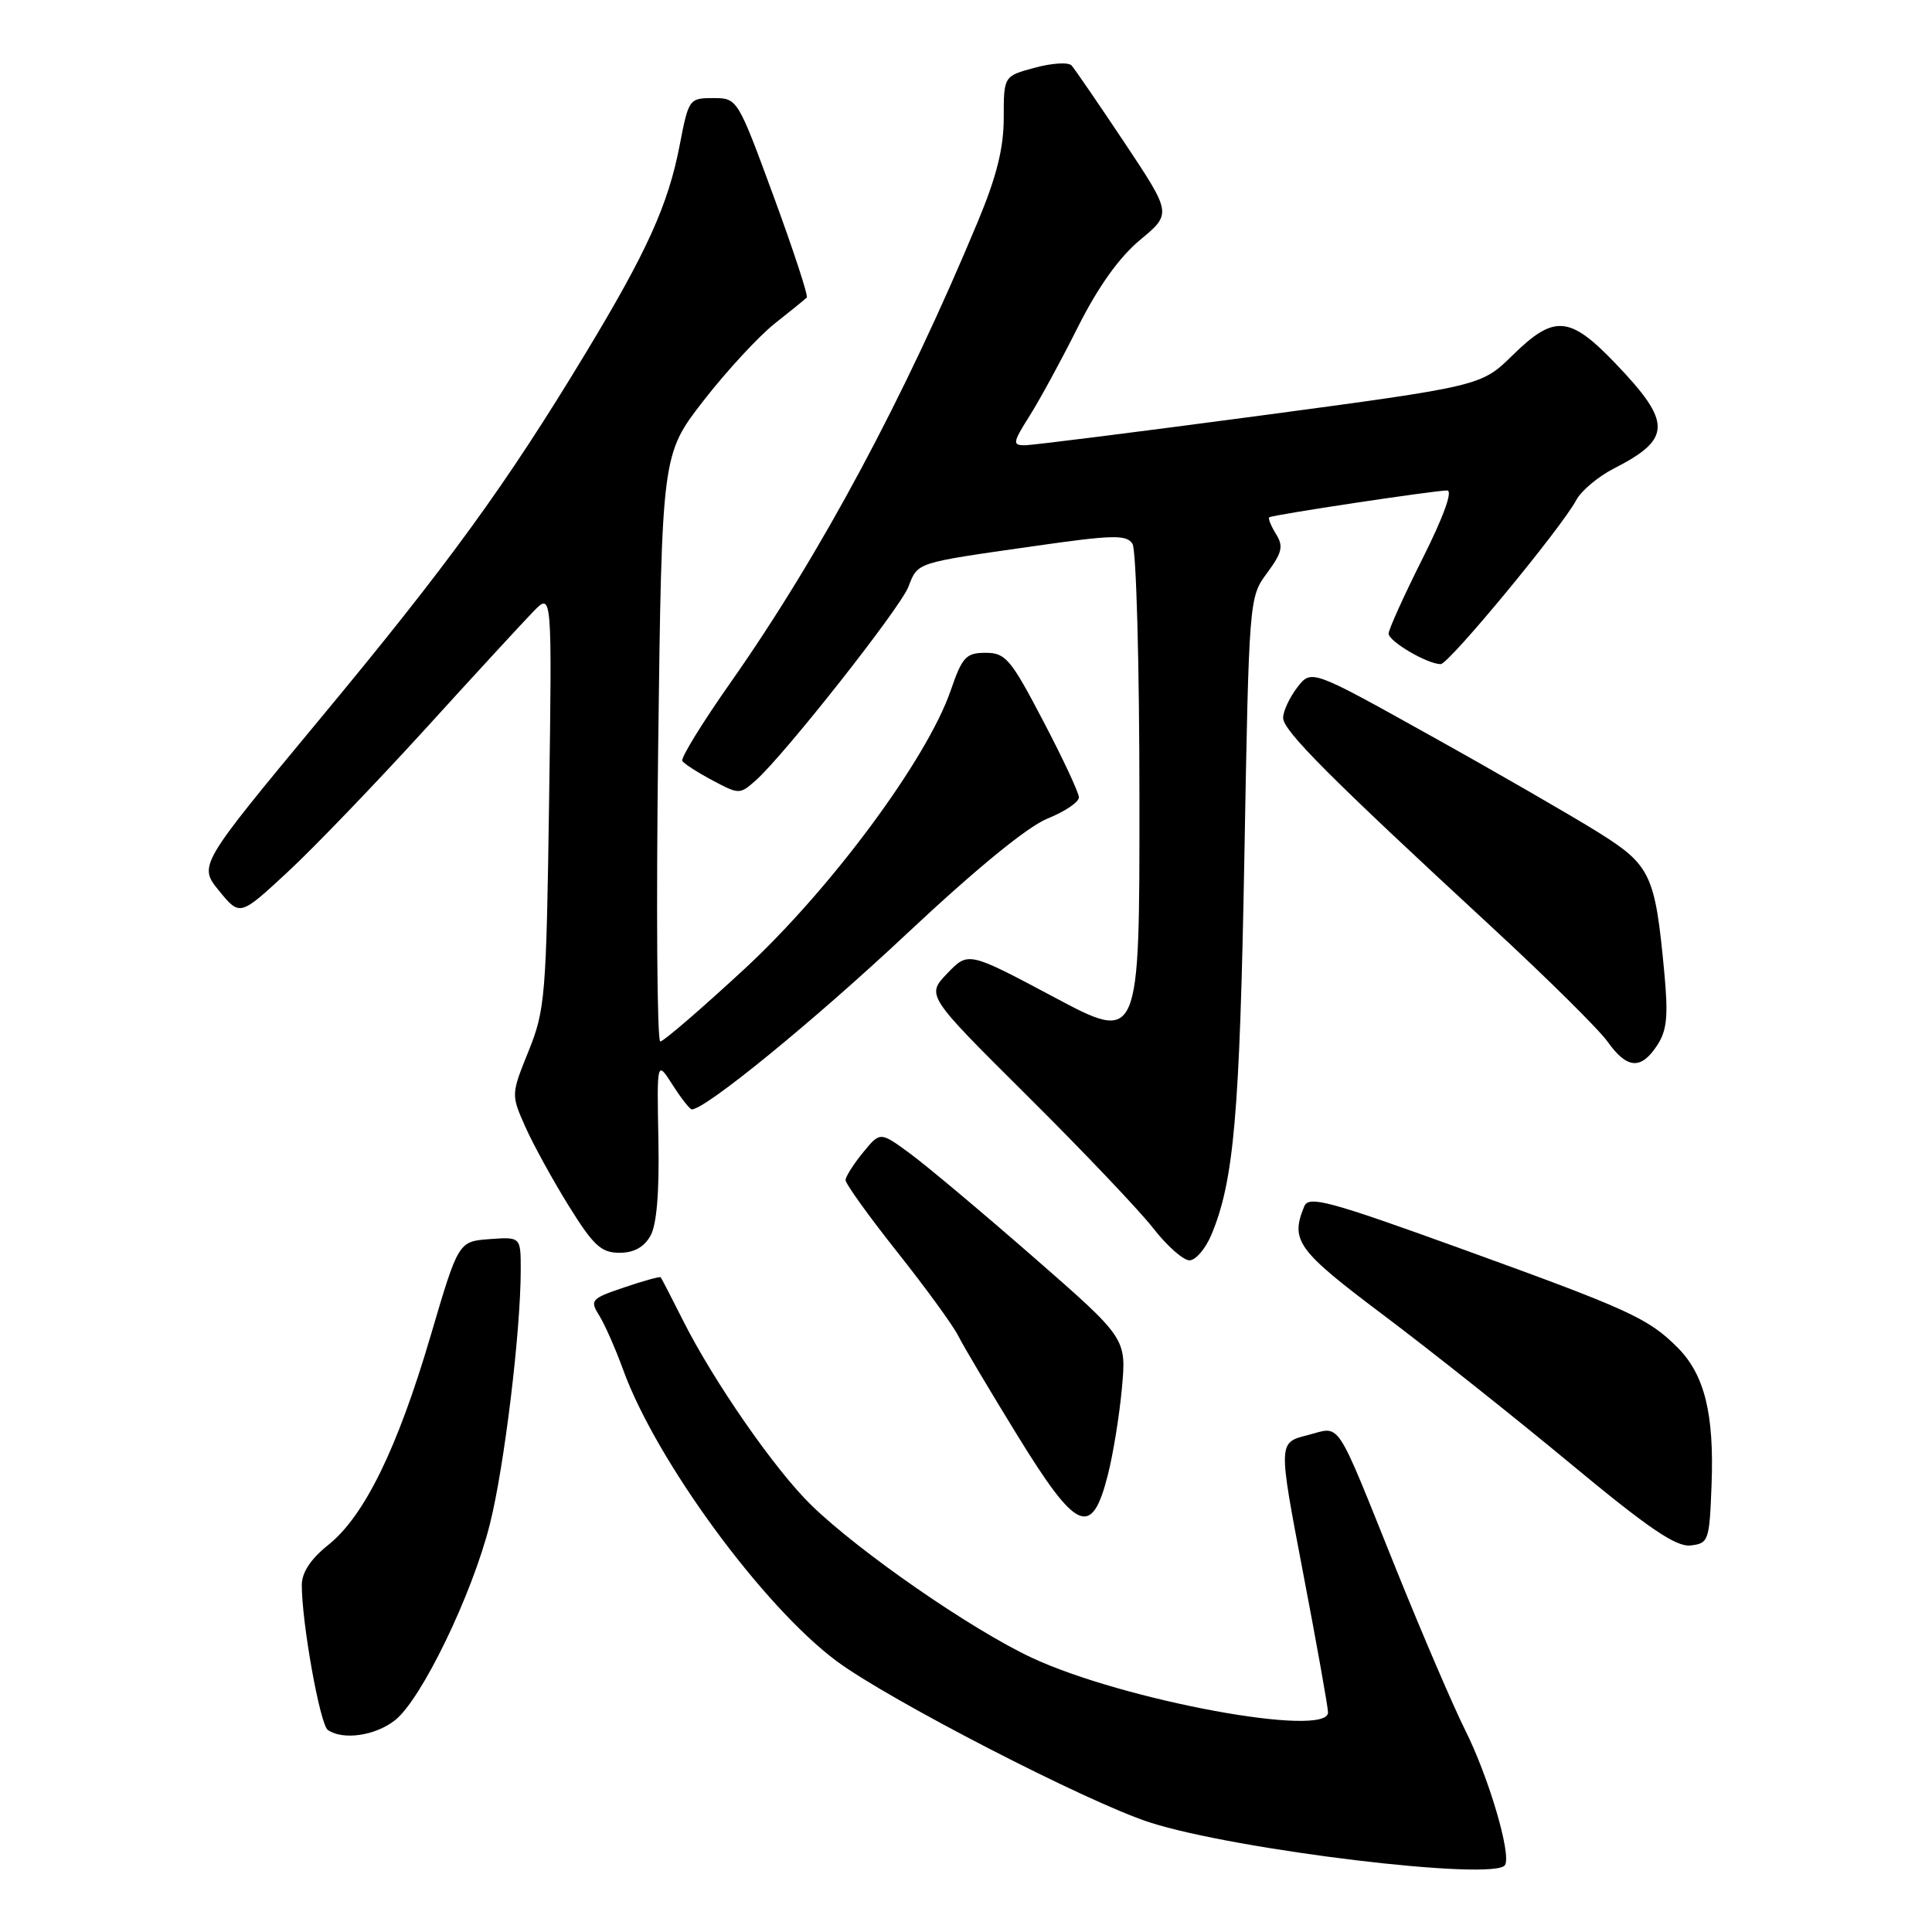 <?xml version="1.0" encoding="UTF-8" standalone="no"?>
<!DOCTYPE svg PUBLIC "-//W3C//DTD SVG 1.1//EN" "http://www.w3.org/Graphics/SVG/1.1/DTD/svg11.dtd" >
<svg xmlns="http://www.w3.org/2000/svg" xmlns:xlink="http://www.w3.org/1999/xlink" version="1.1" viewBox="0 0 256 256">
 <g >
 <path fill="currentColor"
d=" M 199.42 247.13 C 200.29 245.73 197.26 235.46 194.14 229.24 C 192.56 226.08 188.46 216.53 185.02 208.00 C 176.73 187.42 177.79 189.01 173.21 190.18 C 169.37 191.15 169.37 191.15 172.65 208.32 C 174.46 217.77 175.95 226.12 175.97 226.89 C 176.05 230.35 148.85 225.33 136.70 219.65 C 128.70 215.90 113.91 205.68 107.50 199.44 C 102.72 194.80 94.58 183.08 90.52 175.00 C 89.00 171.97 87.66 169.39 87.55 169.25 C 87.43 169.12 85.25 169.72 82.70 170.59 C 78.30 172.08 78.13 172.28 79.41 174.33 C 80.15 175.52 81.57 178.75 82.57 181.50 C 86.93 193.53 101.07 212.83 110.86 220.11 C 117.83 225.28 144.07 238.80 152.32 241.47 C 163.77 245.16 198.09 249.29 199.42 247.13 Z  M 52.34 227.94 C 55.84 225.20 62.56 211.30 64.91 201.96 C 66.82 194.39 69.00 176.42 69.00 168.27 C 69.00 163.89 69.00 163.89 64.87 164.19 C 60.74 164.50 60.74 164.50 57.06 177.00 C 52.66 191.94 48.28 200.89 43.51 204.70 C 41.19 206.55 40.00 208.34 39.99 210.00 C 39.98 215.00 42.40 228.52 43.44 229.23 C 45.44 230.62 49.73 230.00 52.34 227.94 Z  M 226.79 196.76 C 227.15 187.32 225.86 182.13 222.27 178.54 C 218.39 174.66 215.88 173.52 193.50 165.42 C 176.05 159.11 173.41 158.40 172.82 159.85 C 170.95 164.39 171.88 165.66 183.25 174.21 C 189.44 178.86 200.57 187.70 208.00 193.86 C 218.38 202.48 222.08 205.00 224.00 204.78 C 226.40 204.51 226.51 204.18 226.79 196.76 Z  M 146.78 195.50 C 147.49 192.75 148.33 187.54 148.66 183.92 C 149.26 177.33 149.26 177.33 136.88 166.52 C 130.07 160.58 122.73 154.42 120.56 152.83 C 116.62 149.94 116.62 149.94 114.35 152.72 C 113.10 154.25 112.06 155.89 112.04 156.36 C 112.02 156.83 115.09 161.11 118.86 165.86 C 122.63 170.61 126.28 175.62 126.97 177.00 C 127.66 178.38 131.21 184.35 134.86 190.28 C 142.67 202.97 144.65 203.83 146.78 195.50 Z  M 160.52 163.60 C 163.50 156.48 164.27 147.62 164.88 113.83 C 165.50 79.28 165.51 79.15 167.89 75.93 C 169.90 73.21 170.09 72.38 169.07 70.75 C 168.41 69.68 168.01 68.69 168.18 68.55 C 168.58 68.22 190.06 64.99 191.76 64.99 C 192.53 65.00 191.28 68.47 188.51 73.98 C 186.03 78.92 184.00 83.41 184.00 83.95 C 184.00 84.99 189.14 88.00 190.90 88.00 C 191.98 88.00 206.91 69.94 208.87 66.25 C 209.53 65.02 211.77 63.14 213.85 62.08 C 221.54 58.15 221.57 55.99 214.03 48.13 C 207.98 41.82 205.94 41.66 200.42 47.08 C 196.27 51.15 196.27 51.15 166.94 55.08 C 150.80 57.23 136.79 59.00 135.79 59.00 C 134.14 59.00 134.19 58.65 136.38 55.18 C 137.71 53.09 140.62 47.74 142.84 43.31 C 145.52 37.98 148.31 34.08 151.08 31.78 C 155.26 28.31 155.26 28.31 149.00 18.90 C 145.55 13.73 142.40 9.13 141.99 8.68 C 141.59 8.22 139.40 8.35 137.13 8.97 C 133.00 10.08 133.00 10.08 133.00 15.60 C 133.00 19.61 132.07 23.35 129.59 29.31 C 119.84 52.73 108.74 73.42 96.88 90.33 C 93.08 95.73 90.17 100.46 90.41 100.83 C 90.64 101.20 92.45 102.36 94.42 103.41 C 97.94 105.28 98.03 105.28 100.14 103.41 C 103.95 100.02 119.28 80.58 120.37 77.75 C 121.64 74.48 121.22 74.62 136.83 72.39 C 147.49 70.86 149.27 70.82 150.06 72.06 C 150.56 72.85 150.98 88.05 150.98 105.83 C 151.00 138.17 151.00 138.17 139.65 132.12 C 128.30 126.08 128.30 126.08 125.52 128.98 C 122.73 131.89 122.73 131.89 136.12 145.20 C 143.48 152.51 150.99 160.41 152.81 162.75 C 154.63 165.09 156.79 167.00 157.61 167.00 C 158.43 167.00 159.74 165.47 160.52 163.60 Z  M 86.19 163.75 C 87.02 162.27 87.38 157.92 87.24 151.00 C 87.04 140.50 87.04 140.50 89.12 143.75 C 90.26 145.54 91.41 147.00 91.67 147.00 C 93.48 147.00 107.80 135.31 120.06 123.81 C 129.37 115.08 136.18 109.51 138.83 108.45 C 141.12 107.53 142.98 106.27 142.96 105.64 C 142.94 105.01 140.81 100.45 138.21 95.50 C 133.93 87.31 133.24 86.50 130.60 86.50 C 128.01 86.50 127.50 87.04 125.97 91.50 C 122.83 100.60 110.12 117.76 98.68 128.36 C 92.95 133.66 87.92 138.00 87.49 138.00 C 87.07 138.00 86.94 120.50 87.21 99.10 C 87.70 60.21 87.70 60.21 93.22 53.09 C 96.26 49.18 100.49 44.60 102.62 42.90 C 104.76 41.21 106.68 39.65 106.90 39.43 C 107.12 39.21 105.14 33.18 102.51 26.02 C 97.72 13.00 97.72 13.00 94.49 13.00 C 91.32 13.00 91.24 13.12 90.06 19.25 C 88.54 27.14 85.73 33.35 77.59 46.81 C 67.05 64.25 59.41 74.77 42.39 95.27 C 26.29 114.68 26.29 114.68 29.04 118.05 C 31.79 121.41 31.79 121.41 38.07 115.59 C 41.53 112.39 49.73 103.86 56.31 96.64 C 62.88 89.41 69.36 82.38 70.70 81.00 C 73.15 78.50 73.15 78.50 72.76 106.00 C 72.39 131.99 72.24 133.82 70.04 139.27 C 67.72 145.01 67.72 145.05 69.59 149.27 C 70.62 151.59 73.21 156.31 75.34 159.75 C 78.63 165.05 79.66 166.00 82.08 166.00 C 84.00 166.00 85.34 165.26 86.19 163.75 Z  M 219.58 138.52 C 220.89 136.52 221.07 134.62 220.52 128.77 C 219.31 115.87 218.73 114.63 211.73 110.26 C 208.30 108.12 198.36 102.38 189.63 97.52 C 173.76 88.67 173.76 88.67 171.90 91.08 C 170.88 92.41 170.03 94.22 170.02 95.11 C 170.00 96.80 176.10 102.92 197.72 122.89 C 204.98 129.60 211.88 136.42 213.03 138.05 C 215.60 141.65 217.44 141.78 219.58 138.52 Z "/>
</g>
</svg>